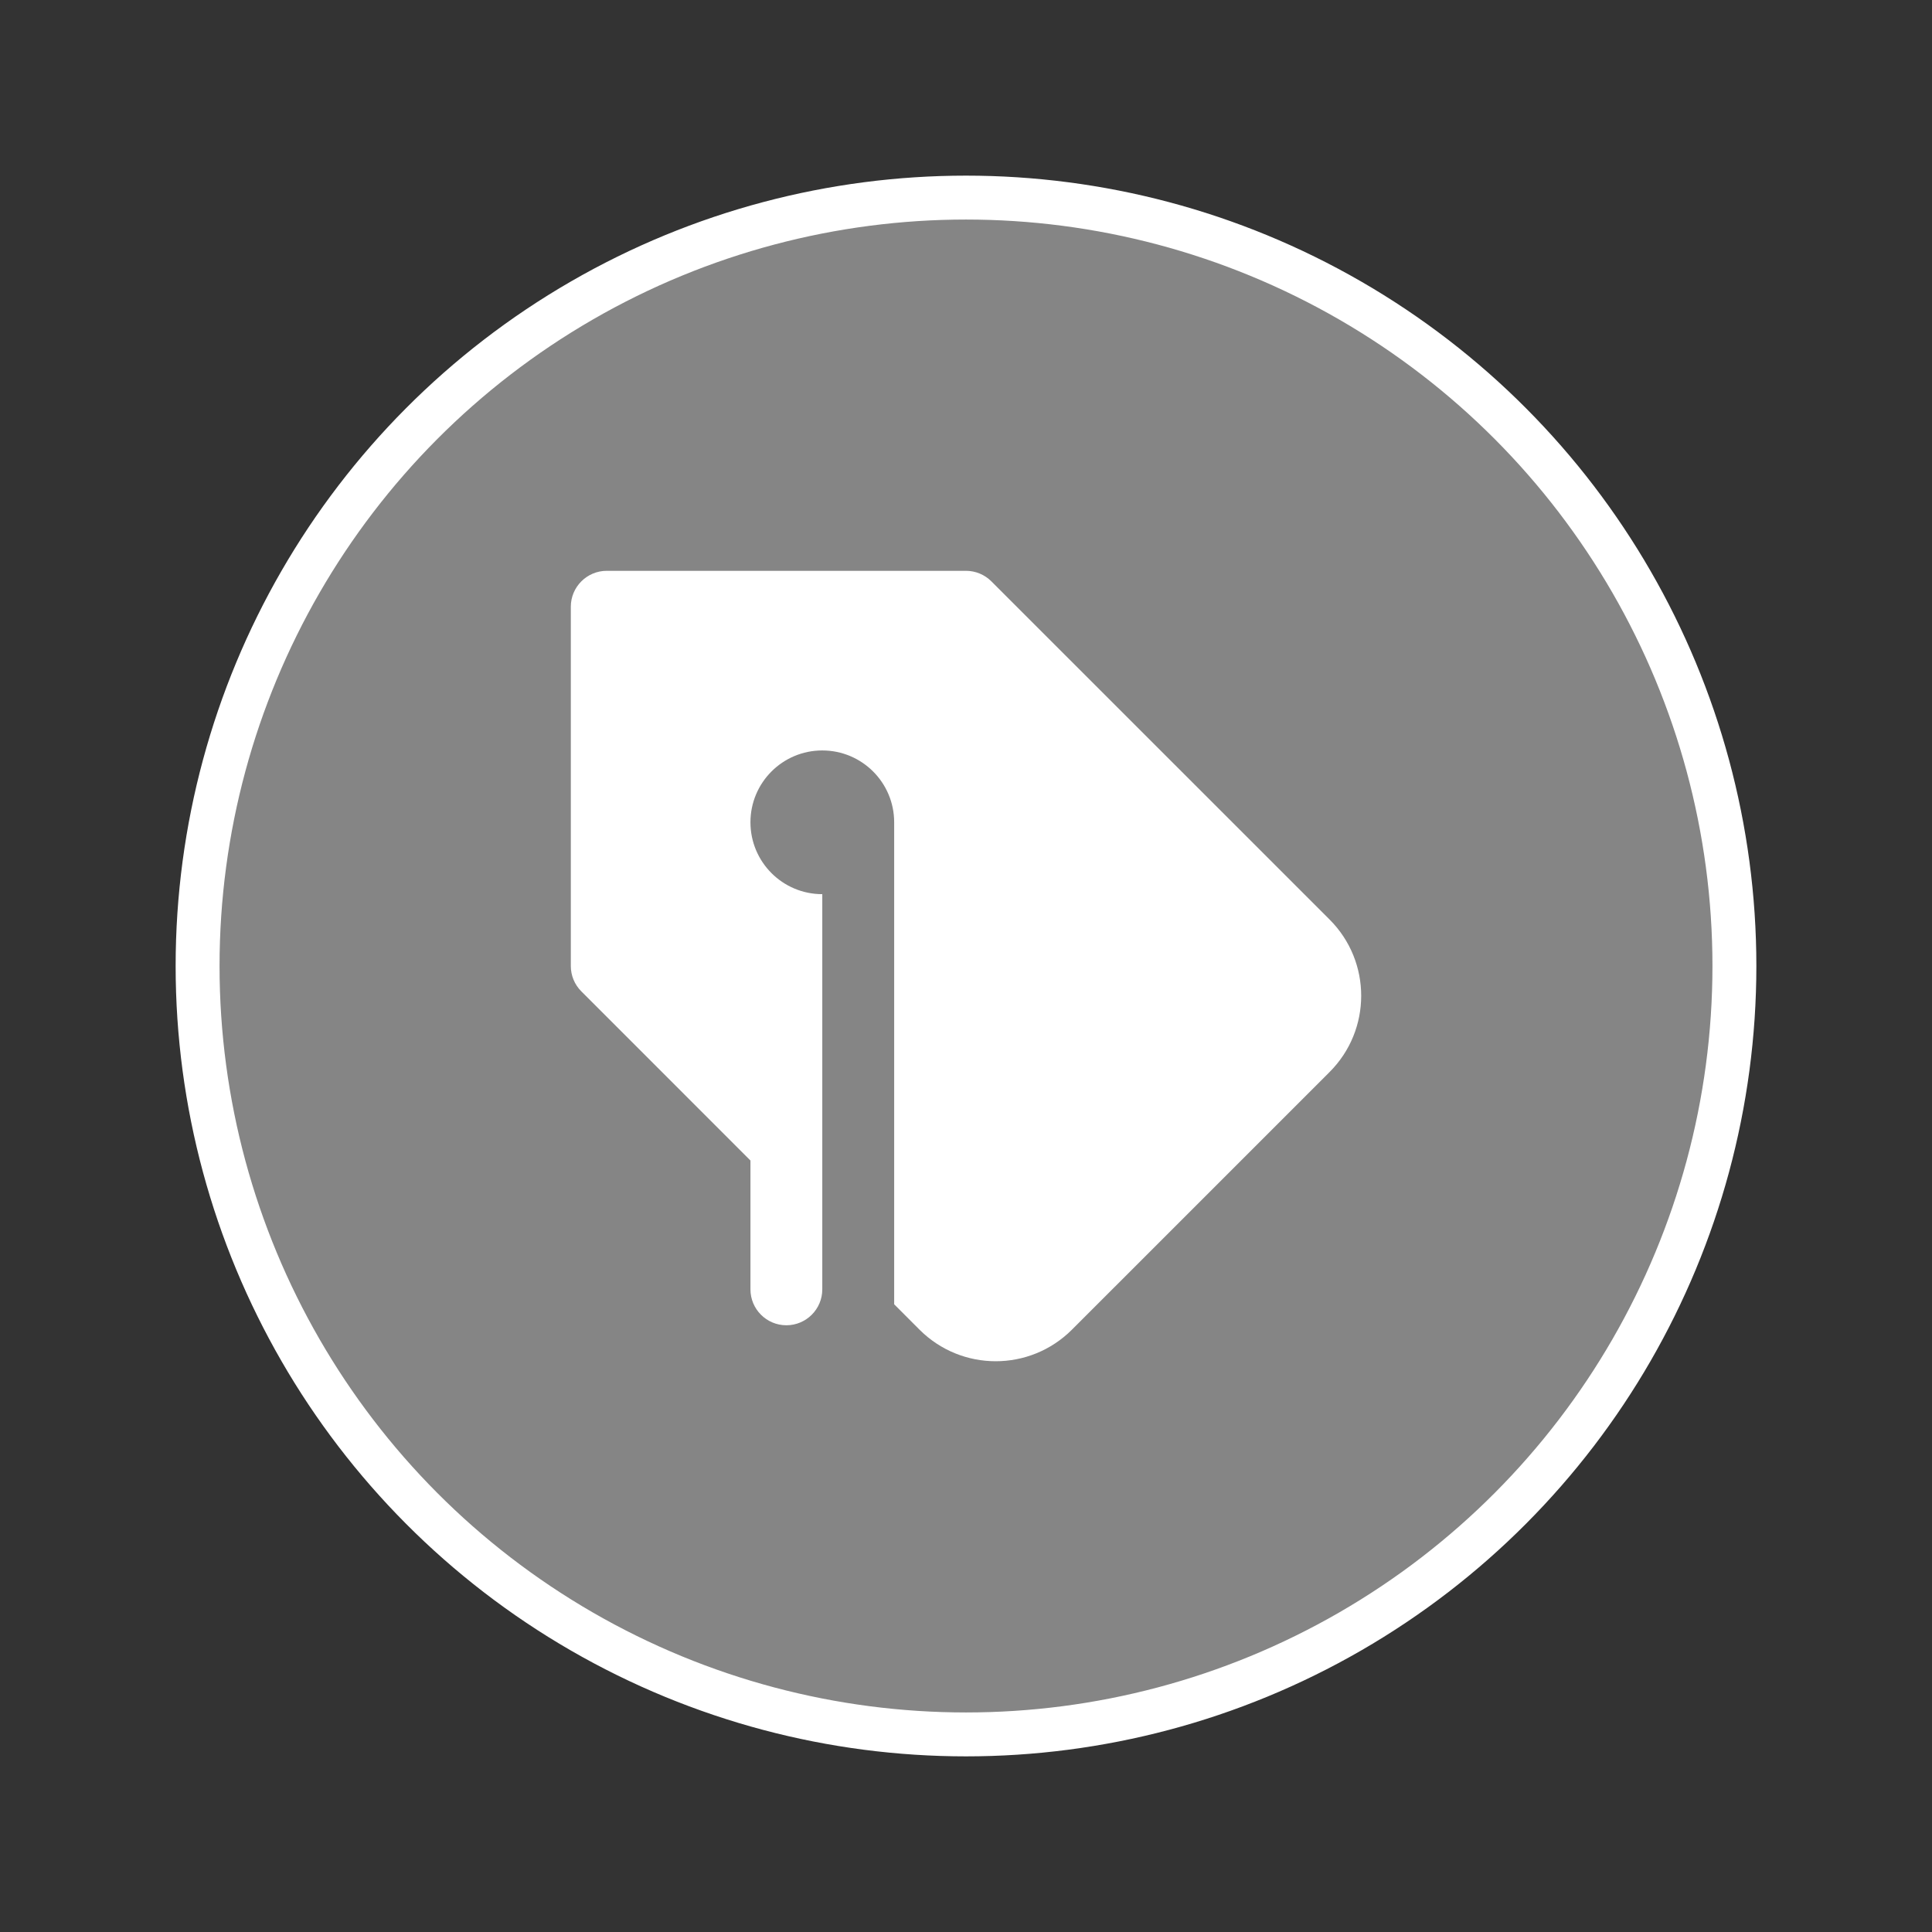 <svg width="44" height="44" viewBox="0 0 44 44" fill="none" xmlns="http://www.w3.org/2000/svg">
<rect x="0" y="0" width="44" height="44" fill="#333333" stroke="none"/>
<circle cx="22" cy="22" r="17.5" fill="white" fill-opacity="0.4" stroke="white"/>
<path d="M30.281 20.942L22.578 13.24C22.425 13.087 22.217 13 22 13H13.818C13.367 13 13 13.367 13 13.818V22C13 22.217 13.086 22.425 13.24 22.578L17.091 26.43V29.364C17.091 29.815 17.457 30.182 17.909 30.182C18.361 30.182 18.727 29.815 18.727 29.364V20.364C17.823 20.364 17.091 19.631 17.091 18.727C17.091 17.823 17.823 17.091 18.727 17.091C19.631 17.091 20.364 17.823 20.364 18.727V29.704L20.941 30.282C21.9 31.241 23.454 31.241 24.413 30.282L30.281 24.414C31.24 23.455 31.24 21.901 30.281 20.942Z" fill="white"/>
</svg>
